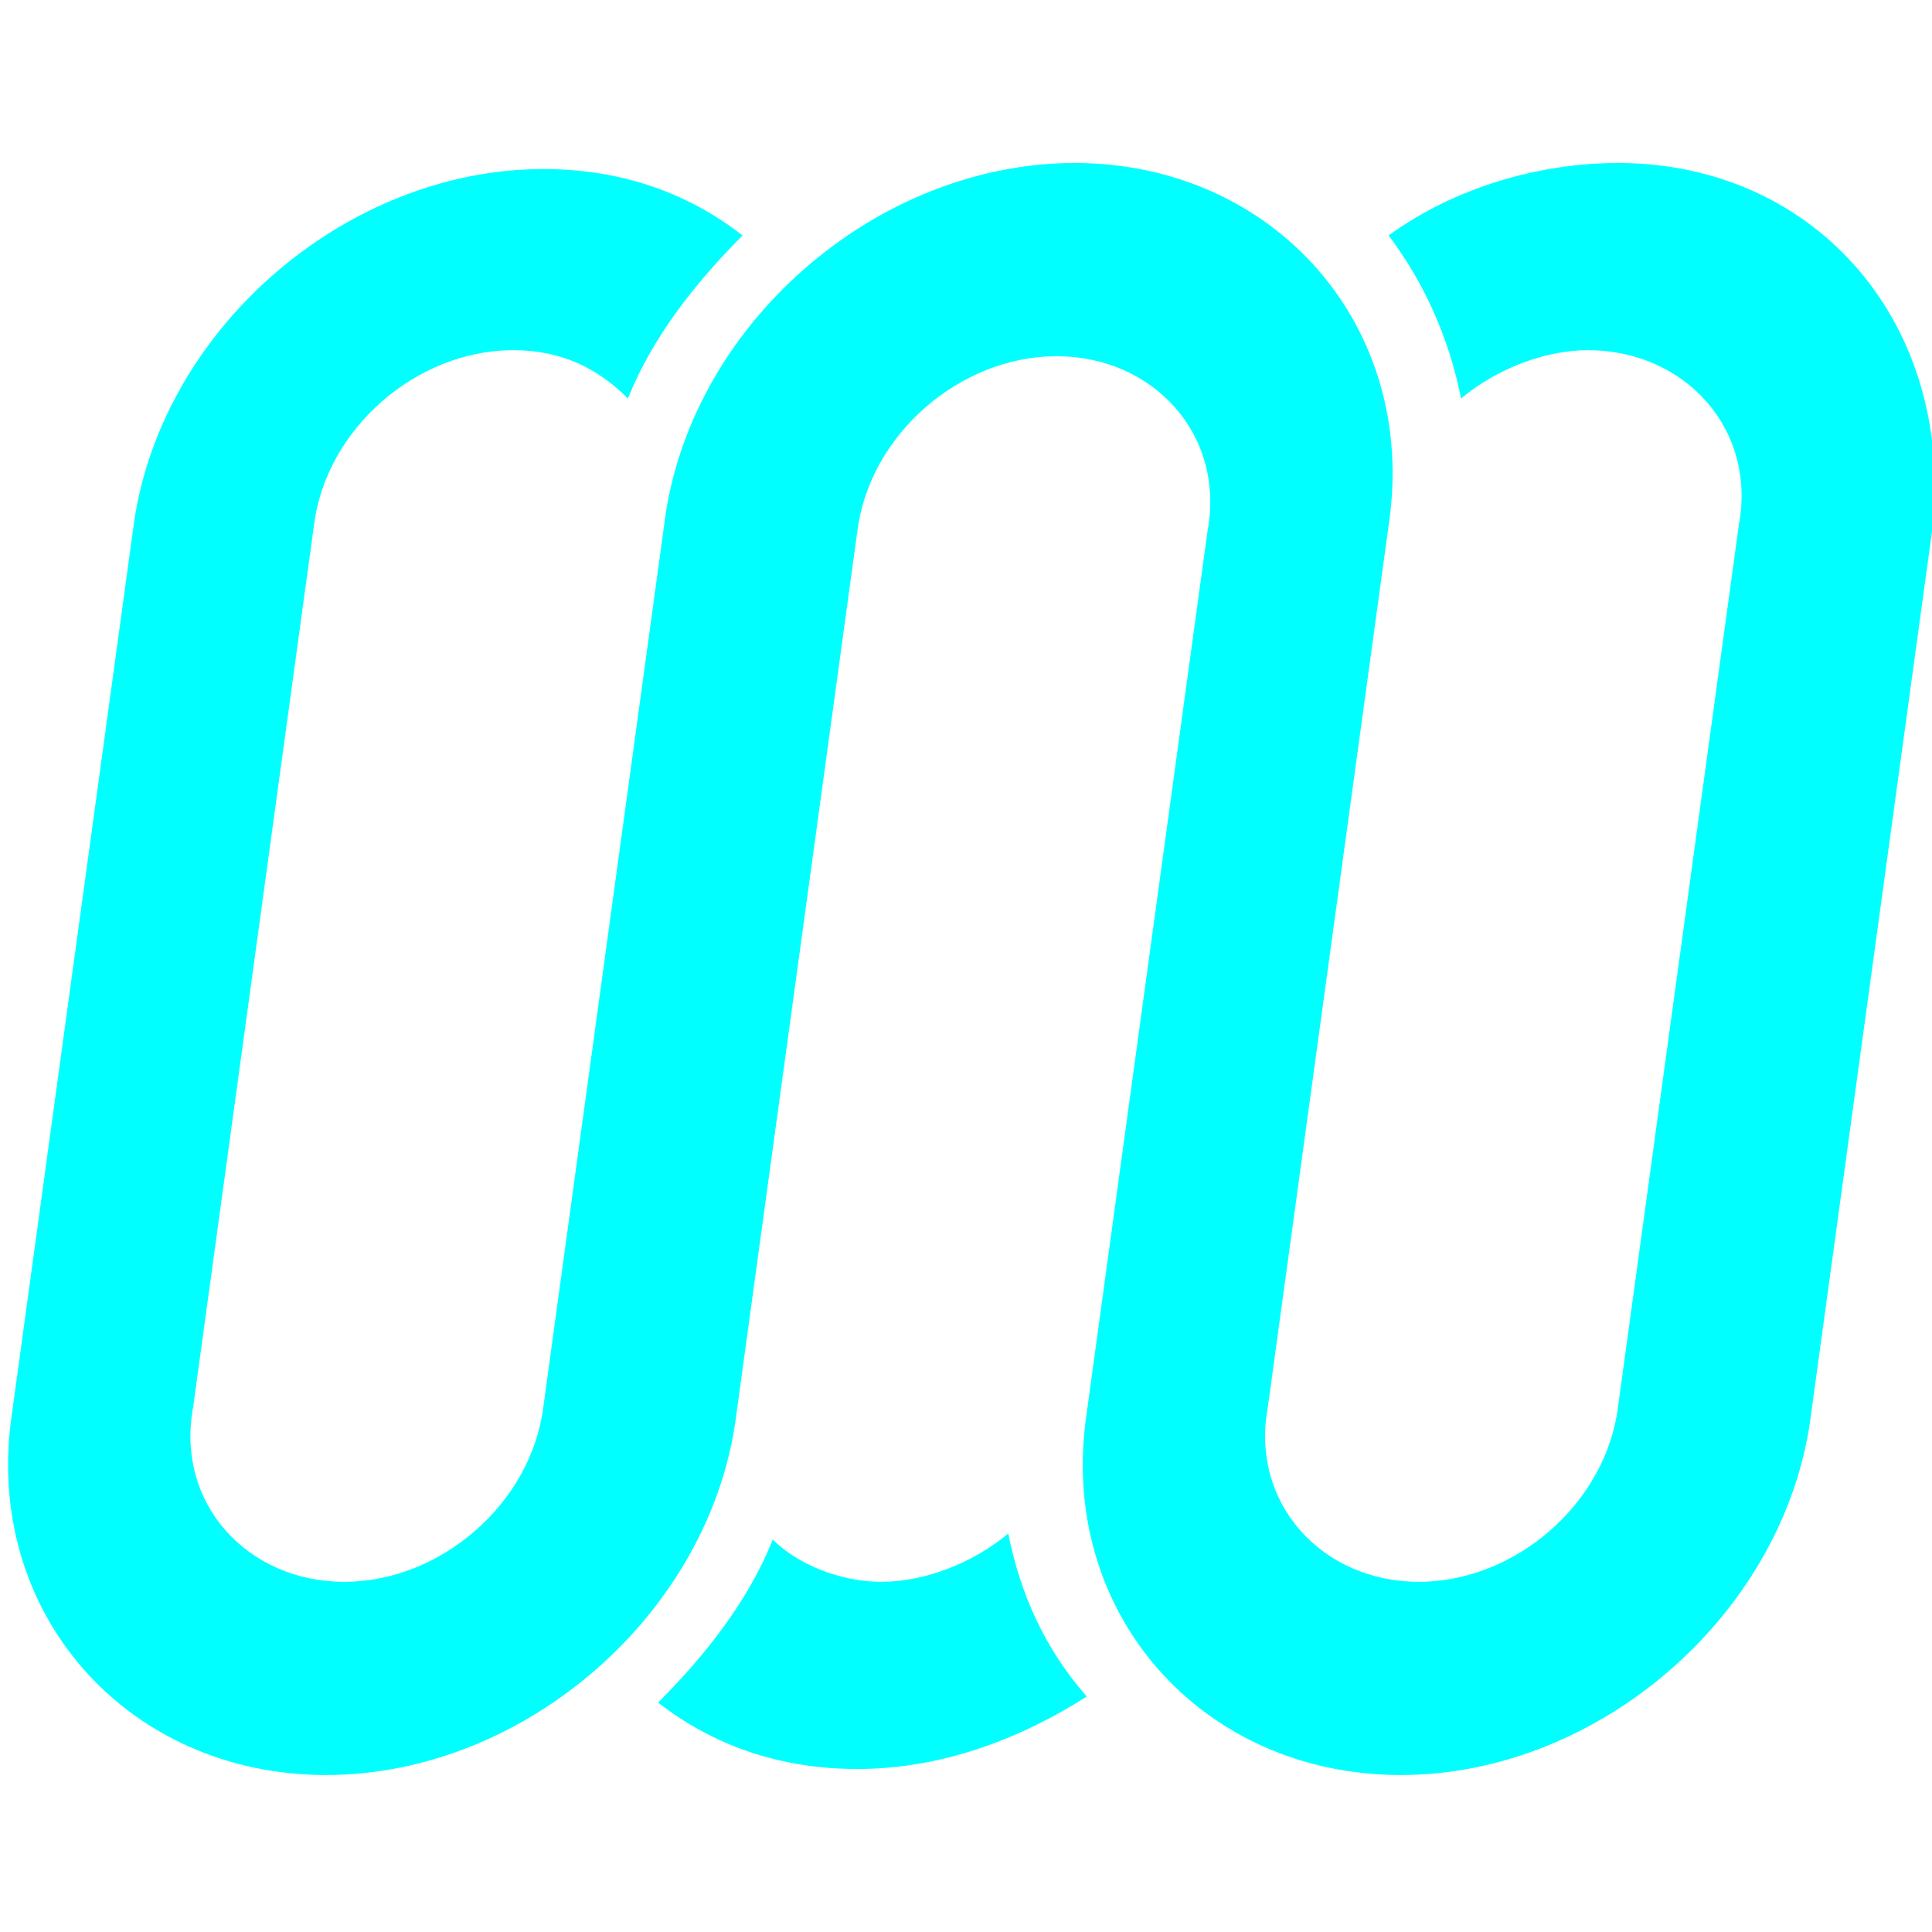 <?xml version="1.0" encoding="utf-8"?>
<!-- Generator: Adobe Illustrator 23.0.1, SVG Export Plug-In . SVG Version: 6.00 Build 0)  -->
<svg version="1.1" id="Layer_1" xmlns="http://www.w3.org/2000/svg" xmlns:xlink="http://www.w3.org/1999/xlink" x="0px" y="0px" viewBox="0 0 32 32" style="enable-background:new 0 0 32 32;" xml:space="preserve">
<style type="text/css">
	.st0 {
		fill: cyan;
	}
    @media (prefers-color-scheme: dark) {
		.st0 {
			fill: #FFFFFF;
		}
    }
    @media (prefers-color-scheme: light) {
		.st0 {
			fill: #000000;
		}
    }
</style>
<g>
	<path class="st0" d="M26.8,2.7c-1.3,0-2.7,0.4-3.8,1.2c0.6,0.8,1,1.7,1.2,2.7c0.6-0.5,1.4-0.8,2.1-0.8c1.6,0,2.8,1.3,2.5,2.9
		l-2,14.6c-0.2,1.6-1.7,2.9-3.3,2.9c-1.6,0-2.8-1.3-2.5-2.9l2-14.6c0.5-3.3-1.9-6-5.2-6c-3.3,0-6.4,2.7-6.8,6L9,23.3
		c-0.2,1.6-1.7,2.9-3.3,2.9c-1.6,0-2.8-1.3-2.5-2.9l2-14.6c0.2-1.6,1.7-2.9,3.3-2.9c0.8,0,1.4,0.3,1.9,0.8c0.4-1,1.1-1.9,1.9-2.7
		c-0.9-0.7-2-1.1-3.3-1.1c-3.3,0-6.4,2.7-6.8,6l-2,14.6c-0.5,3.3,1.9,6,5.2,6c3.3,0,6.4-2.7,6.8-6l2-14.6c0.2-1.6,1.7-2.9,3.3-2.9
		c1.6,0,2.8,1.3,2.5,2.9l-2,14.6c-0.5,3.3,1.9,6,5.2,6c3.3,0,6.4-2.7,6.8-6l2-14.6C32.4,5.4,30.1,2.7,26.8,2.7z"/>
	<path class="st0" d="M16.7,25.4c-0.6,0.5-1.4,0.8-2.1,0.8c-0.7,0-1.4-0.3-1.8-0.7c-0.4,1-1.1,1.9-1.9,2.7c0.9,0.7,2,1.1,3.3,1.1
		c1.4,0,2.7-0.5,3.8-1.2C17.3,27.3,16.9,26.4,16.7,25.4z"/>
</g>
</svg>
